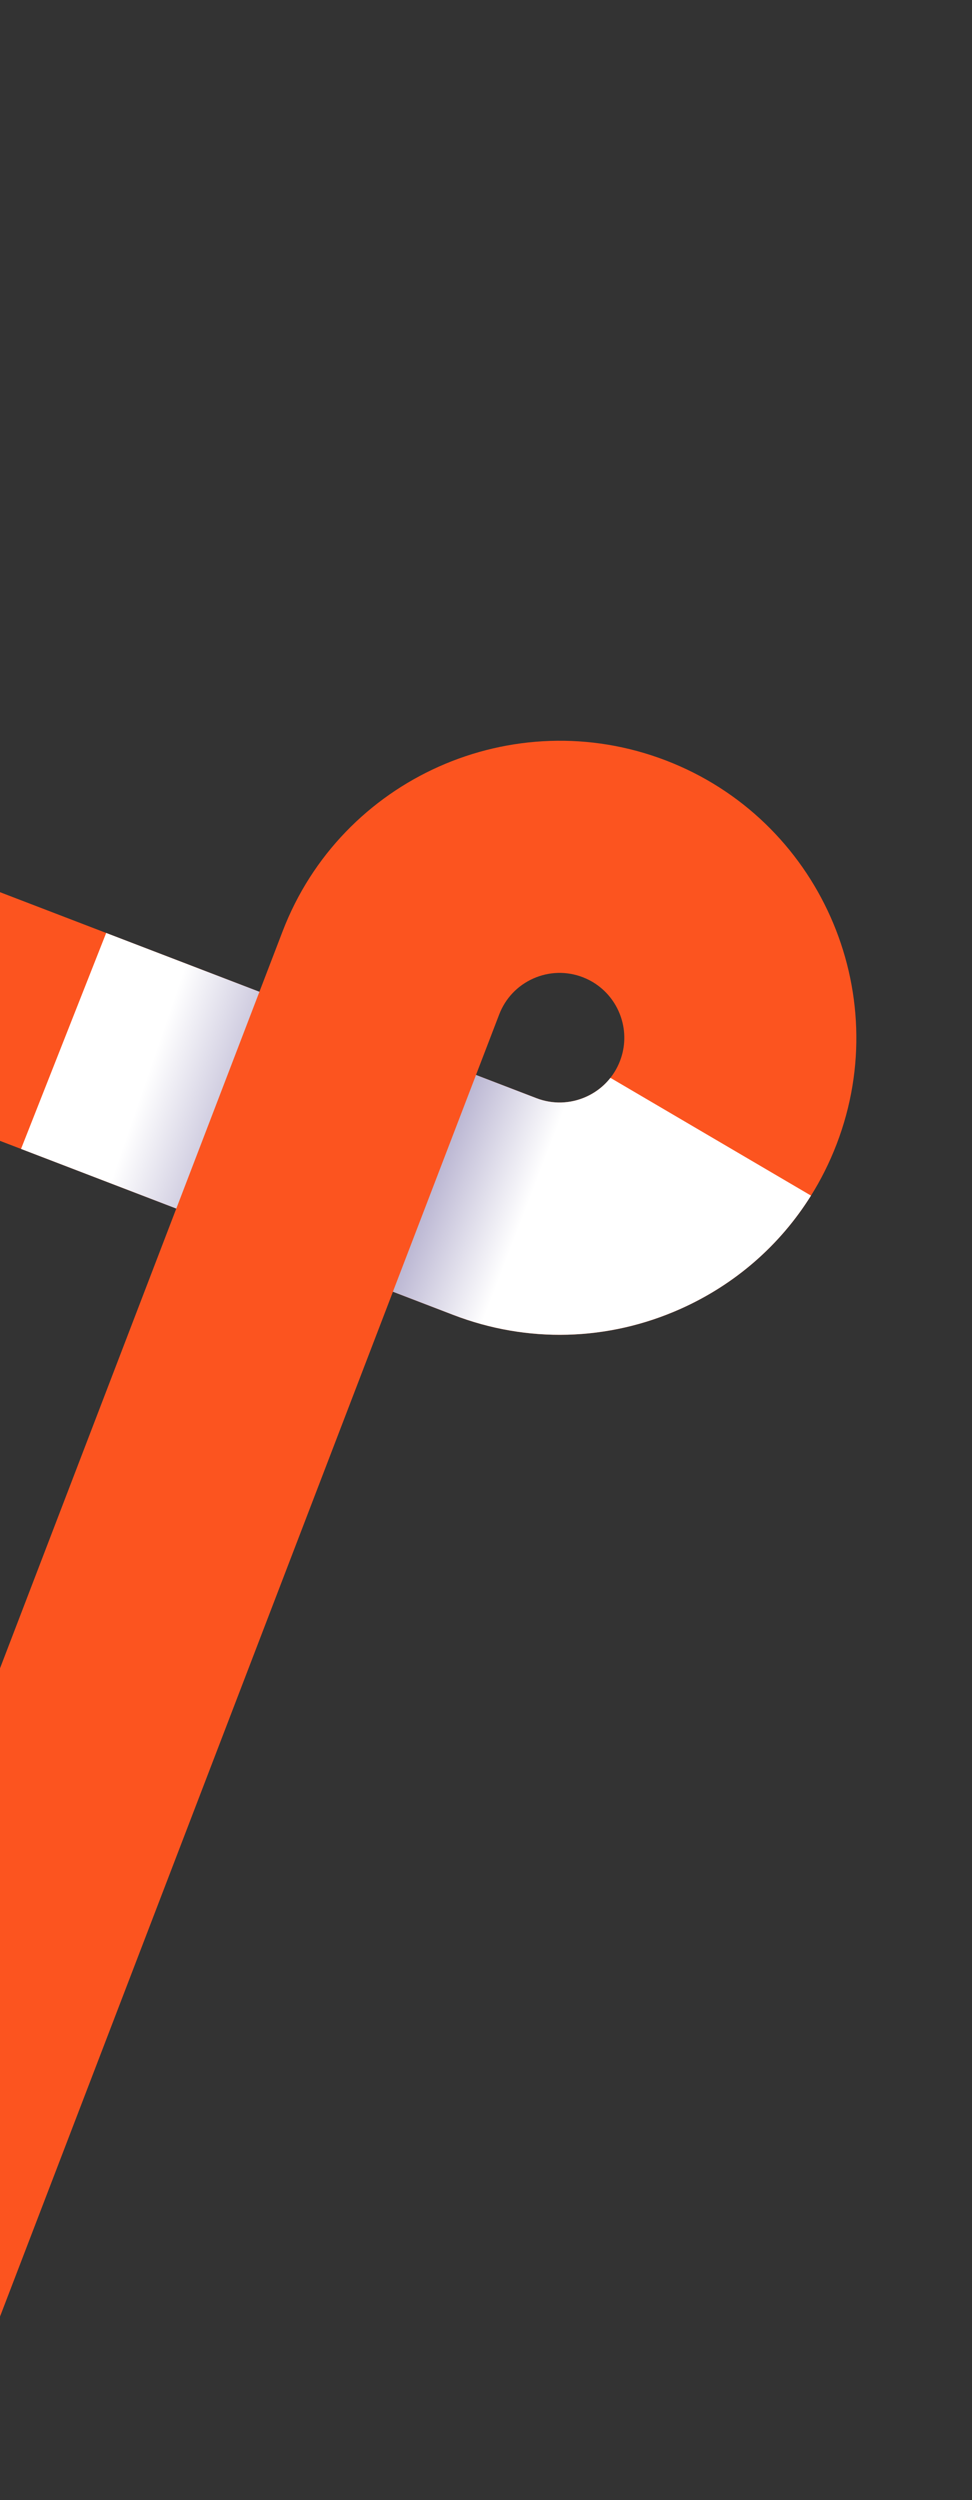<svg width="328" height="843" viewBox="0 0 328 843" fill="none" xmlns="http://www.w3.org/2000/svg">
<rect x="0" y="0" width="328" height="843" fill="#333333" stroke="none"/>
<path d="M-90.253 797.762L59.49 407.505L-308.098 266.457L-280.055 193.369L87.537 334.42L95.365 314.029C115.141 262.483 173.171 236.639 224.713 256.42C276.259 276.197 302.104 334.226 282.327 385.772C272.743 410.743 254.016 430.487 229.586 441.368C205.156 452.248 177.949 452.966 152.979 443.381L132.593 435.557L-17.15 825.815L-90.243 797.769L-90.253 797.762ZM201.092 331.812C199.735 330.893 198.254 330.115 196.661 329.502C191.215 327.412 185.28 327.568 179.954 329.941C174.628 332.313 170.537 336.622 168.448 342.068L160.62 362.459L181.011 370.287C186.457 372.376 192.392 372.22 197.718 369.848C203.044 367.475 207.135 363.166 209.224 357.72C212.926 348.069 209.297 337.38 201.083 331.814L201.092 331.812Z" fill="#FC541F"/>
<path style="mix-blend-mode:multiply" d="M87.54 334.415L59.495 407.508L7.096 387.401L35.831 314.579L87.54 334.415Z" fill="url(#paint0_linear_124_949)"/>
<path style="mix-blend-mode:multiply" d="M229.576 441.361C248.016 433.146 263.2 419.886 273.667 403.139L205.988 363.43C203.827 366.179 201.01 368.382 197.726 369.846C192.4 372.219 186.462 372.379 181.019 370.285L160.629 362.457L132.583 435.55L152.969 443.375C177.935 452.956 205.147 452.242 229.576 441.361Z" fill="url(#paint1_linear_124_949)"/>
<defs>
<linearGradient id="paint0_linear_124_949" x1="49.98" y1="361.839" x2="172.921" y2="404.188" gradientUnits="userSpaceOnUse">
<stop stop-color="white"/>
<stop offset="0.99" stop-color="#170868"/>
</linearGradient>
<linearGradient id="paint1_linear_124_949" x1="179.21" y1="403.304" x2="74.828" y2="363.219" gradientUnits="userSpaceOnUse">
<stop stop-color="white"/>
<stop offset="0.99" stop-color="#170868"/>
</linearGradient>
</defs>
</svg>
